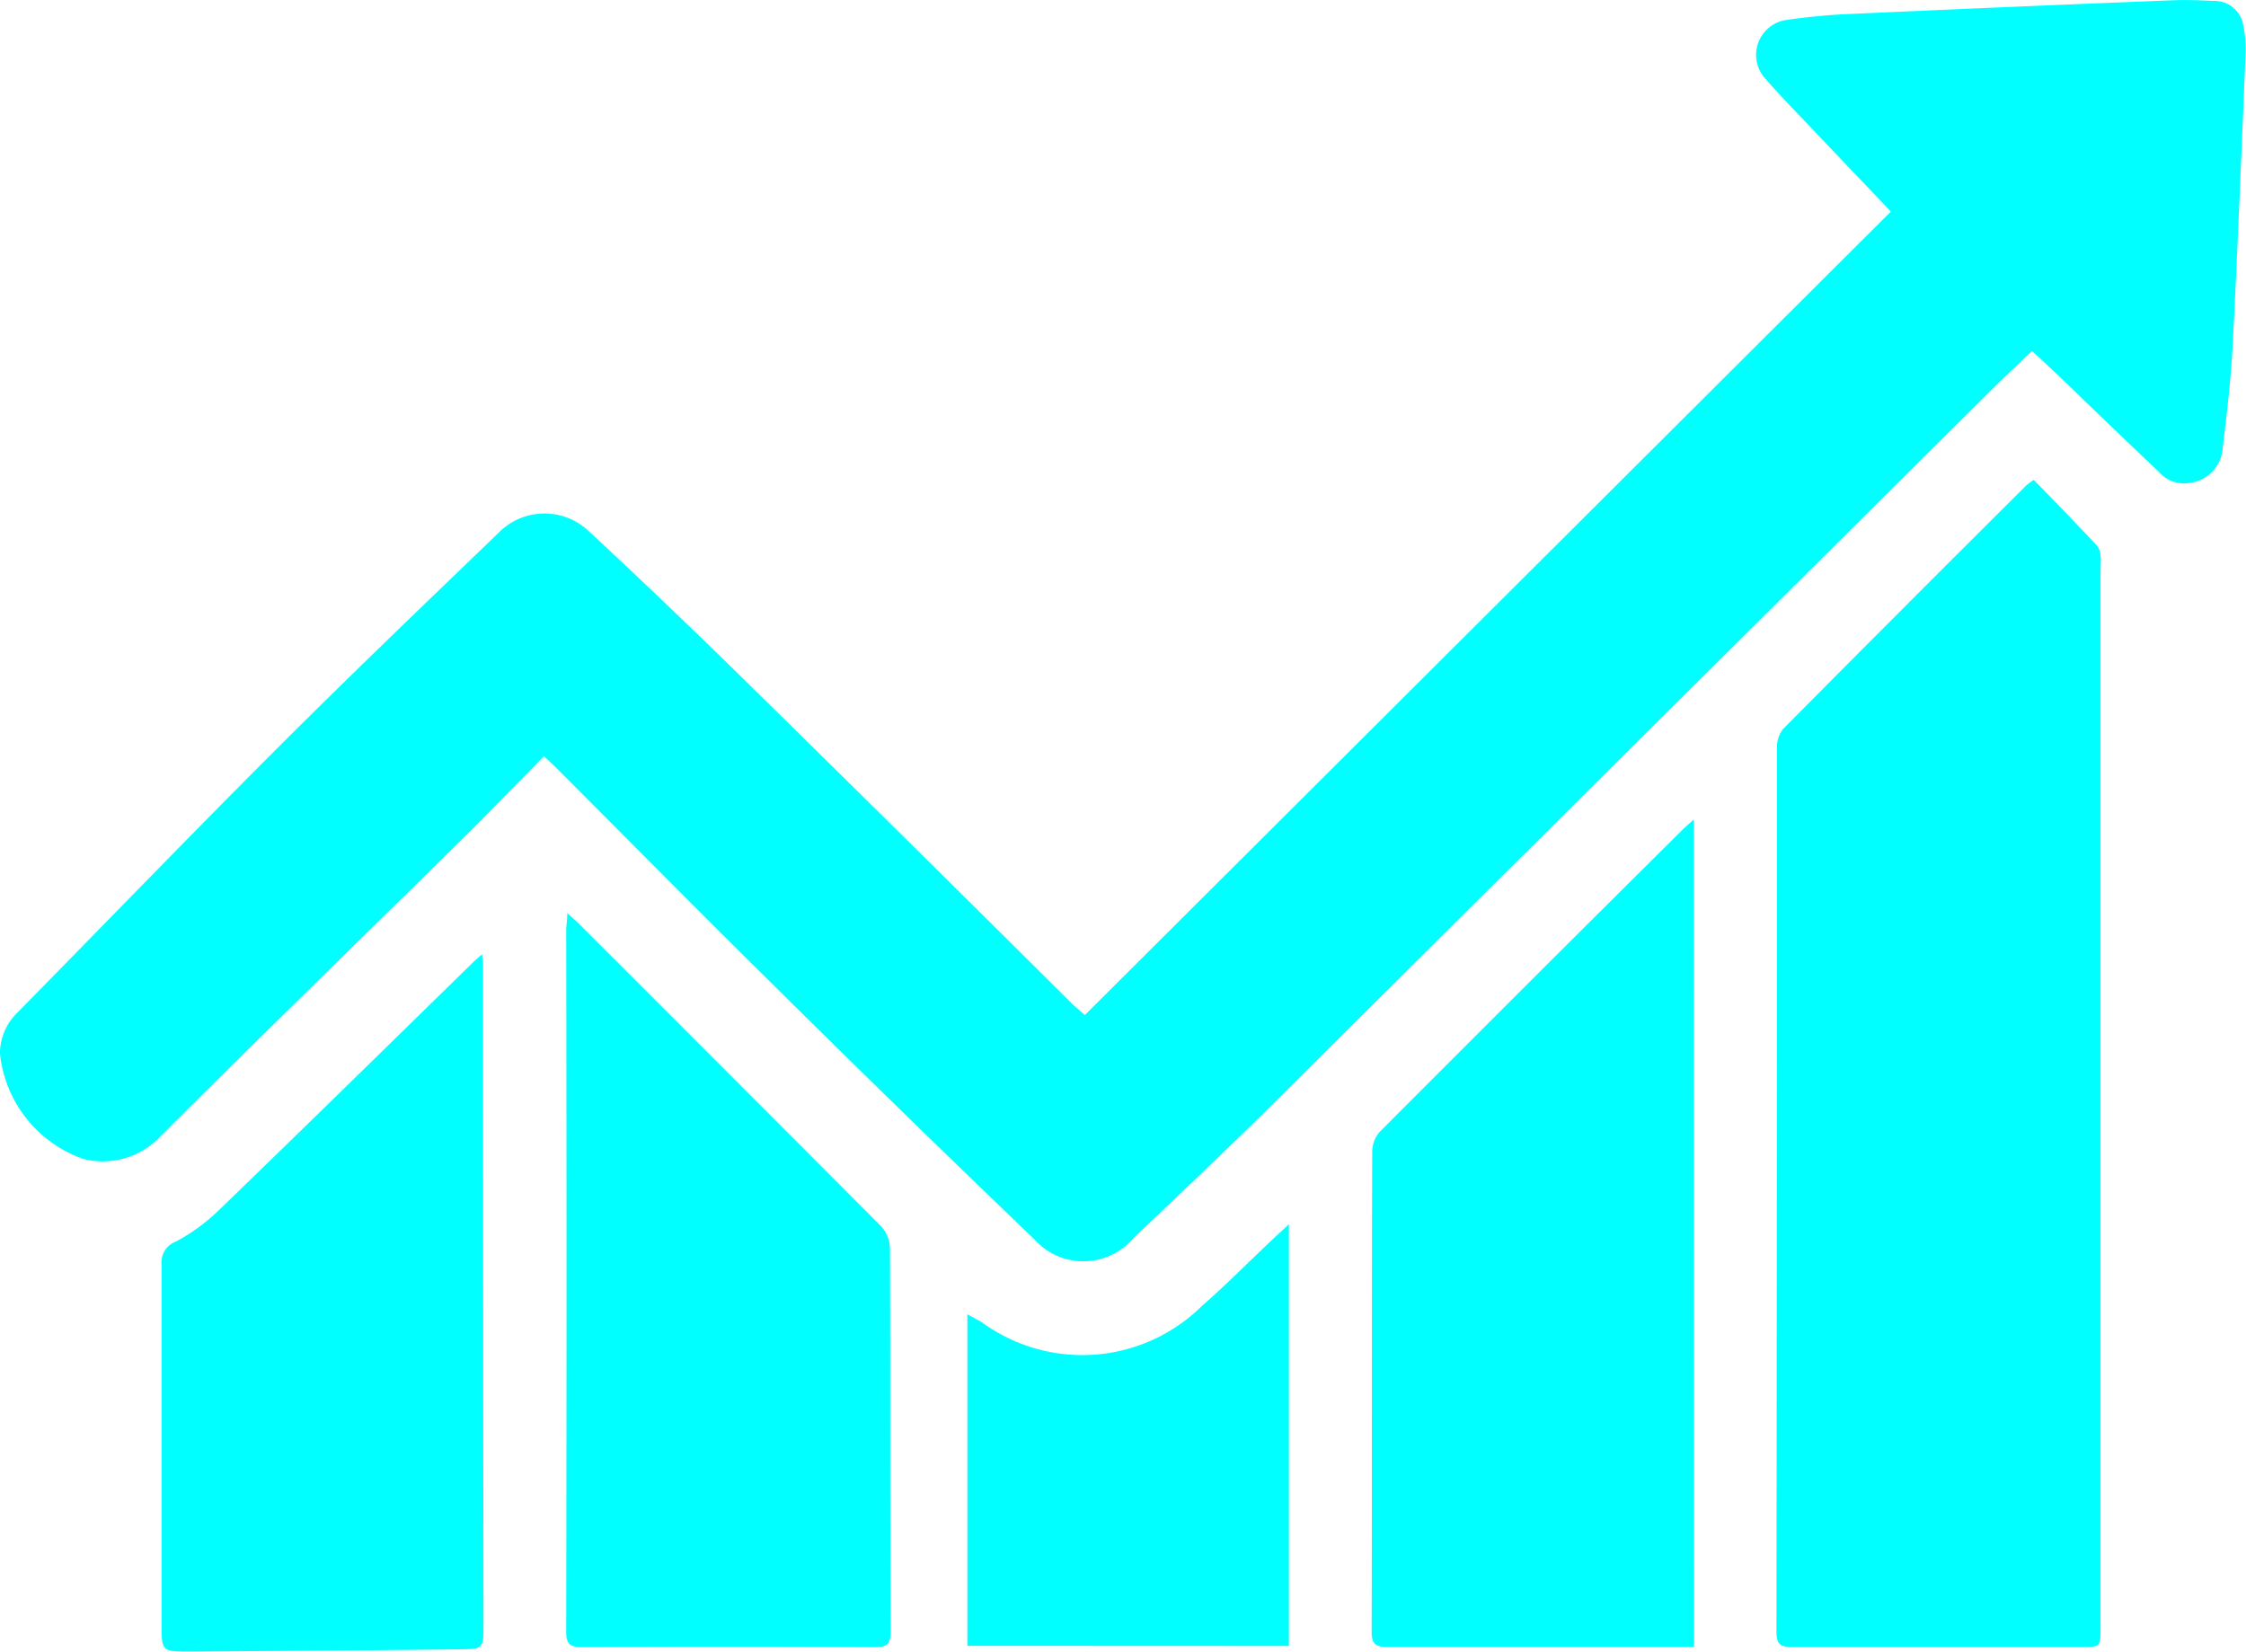 <svg xmlns="http://www.w3.org/2000/svg" width="30.933" height="22.751" viewBox="0 0 30.933 22.751">
  <g id="Financial_management" data-name="Financial management" style="isolation: isolate">
    <path id="Path_41385" data-name="Path 41385" d="M-1335.5,1696.342c-.2.193-.385.364-.562.541q-4.833,4.8-9.666,9.607c-.7.7-1.423,1.383-2.142,2.067a.906.906,0,0,1-1.373.02q-1.8-1.727-3.571-3.48c-1.014-1-2.014-2.014-3.021-3.021-.044-.044-.091-.087-.16-.151-.382.388-.751.773-1.131,1.147-1.381,1.361-2.772,2.714-4.145,4.083a1.087,1.087,0,0,1-1.07.316,1.725,1.725,0,0,1-1.146-1.456.793.793,0,0,1,.235-.553c1.207-1.226,2.4-2.464,3.618-3.68.993-.993,2.008-1.964,3.019-2.939a.886.886,0,0,1,1.238-.018q1.125,1.046,2.22,2.124,2.213,2.174,4.413,4.362c.05.05.1.095.2.178l11.1-11.066c-.352-.37-.689-.722-1.025-1.077-.235-.248-.475-.491-.7-.749a.486.486,0,0,1,.3-.815,8.559,8.559,0,0,1,.924-.083q2.192-.1,4.384-.186c.186-.008.374,0,.56.009a.4.4,0,0,1,.413.355,1.514,1.514,0,0,1,.029.364c-.055,1.333-.108,2.665-.176,4-.024.475-.08.949-.137,1.422a.52.52,0,0,1-.476.5.447.447,0,0,1-.4-.15c-.352-.331-.7-.669-1.047-1C-1335.015,1696.792-1335.247,1696.579-1335.5,1696.342Z" transform="translate(1363.486 -1691.509)" fill="aqua"/>
    <path id="Path_41386" data-name="Path 41386" d="M-727.206,1862.435c.295.3.583.6.866.9a.266.266,0,0,1,.054.137,1.086,1.086,0,0,1,0,.173q0,7.3,0,14.593c0,.273,0,.273-.268.273-1.327,0-2.655,0-3.982,0-.173,0-.214-.049-.214-.217q.007-6.089.007-12.177a.394.394,0,0,1,.089-.256q1.667-1.681,3.346-3.351A1.206,1.206,0,0,1-727.206,1862.435Z" transform="translate(755.216 -1855.825)" fill="aqua"/>
    <path id="Path_41387" data-name="Path 41387" d="M-870.552,1994.873h-.183c-1.346,0-2.692,0-4.038,0-.166,0-.22-.038-.219-.213.006-2.2,0-4.406.008-6.608a.419.419,0,0,1,.1-.27q2.08-2.087,4.171-4.162c.04-.04.083-.075.158-.144Z" transform="translate(893.883 -1972.189)" fill="aqua"/>
    <path id="Path_41388" data-name="Path 41388" d="M-1161.784,2016.735c.075.069.118.105.158.145q2.085,2.083,4.165,4.17a.471.471,0,0,1,.12.3c.007,1.758,0,3.517.009,5.275,0,.165-.037.221-.213.22q-2.019-.011-4.039,0c-.17,0-.216-.046-.216-.216q.008-4.841,0-9.681C-1161.795,2016.892-1161.789,2016.836-1161.784,2016.735Z" transform="translate(1169.598 -2004.158)" fill="aqua"/>
    <path id="Path_41389" data-name="Path 41389" d="M-1301.645,2031.408c.007.074.014.115.014.157q0,4.551.006,9.1c0,.3-.005.313-.313.316-1.243.015-2.487.022-3.729.031-.392,0-.392,0-.392-.4,0-1.643,0-3.285,0-4.928a.306.306,0,0,1,.2-.32,2.63,2.63,0,0,0,.588-.43c1.167-1.127,2.325-2.264,3.487-3.4C-1301.751,2031.5-1301.708,2031.465-1301.645,2031.408Z" transform="translate(1308.284 -2018.264)" fill="aqua"/>
    <path id="Path_41390" data-name="Path 41390" d="M-1018.96,2133.267V2128.7c.084.047.149.08.21.118a2.342,2.342,0,0,0,3.018-.23c.344-.3.665-.628,1-.942.055-.052.112-.1.2-.188v5.811Z" transform="translate(1032.283 -2110.598)" fill="aqua"/>
  </g>
</svg>
